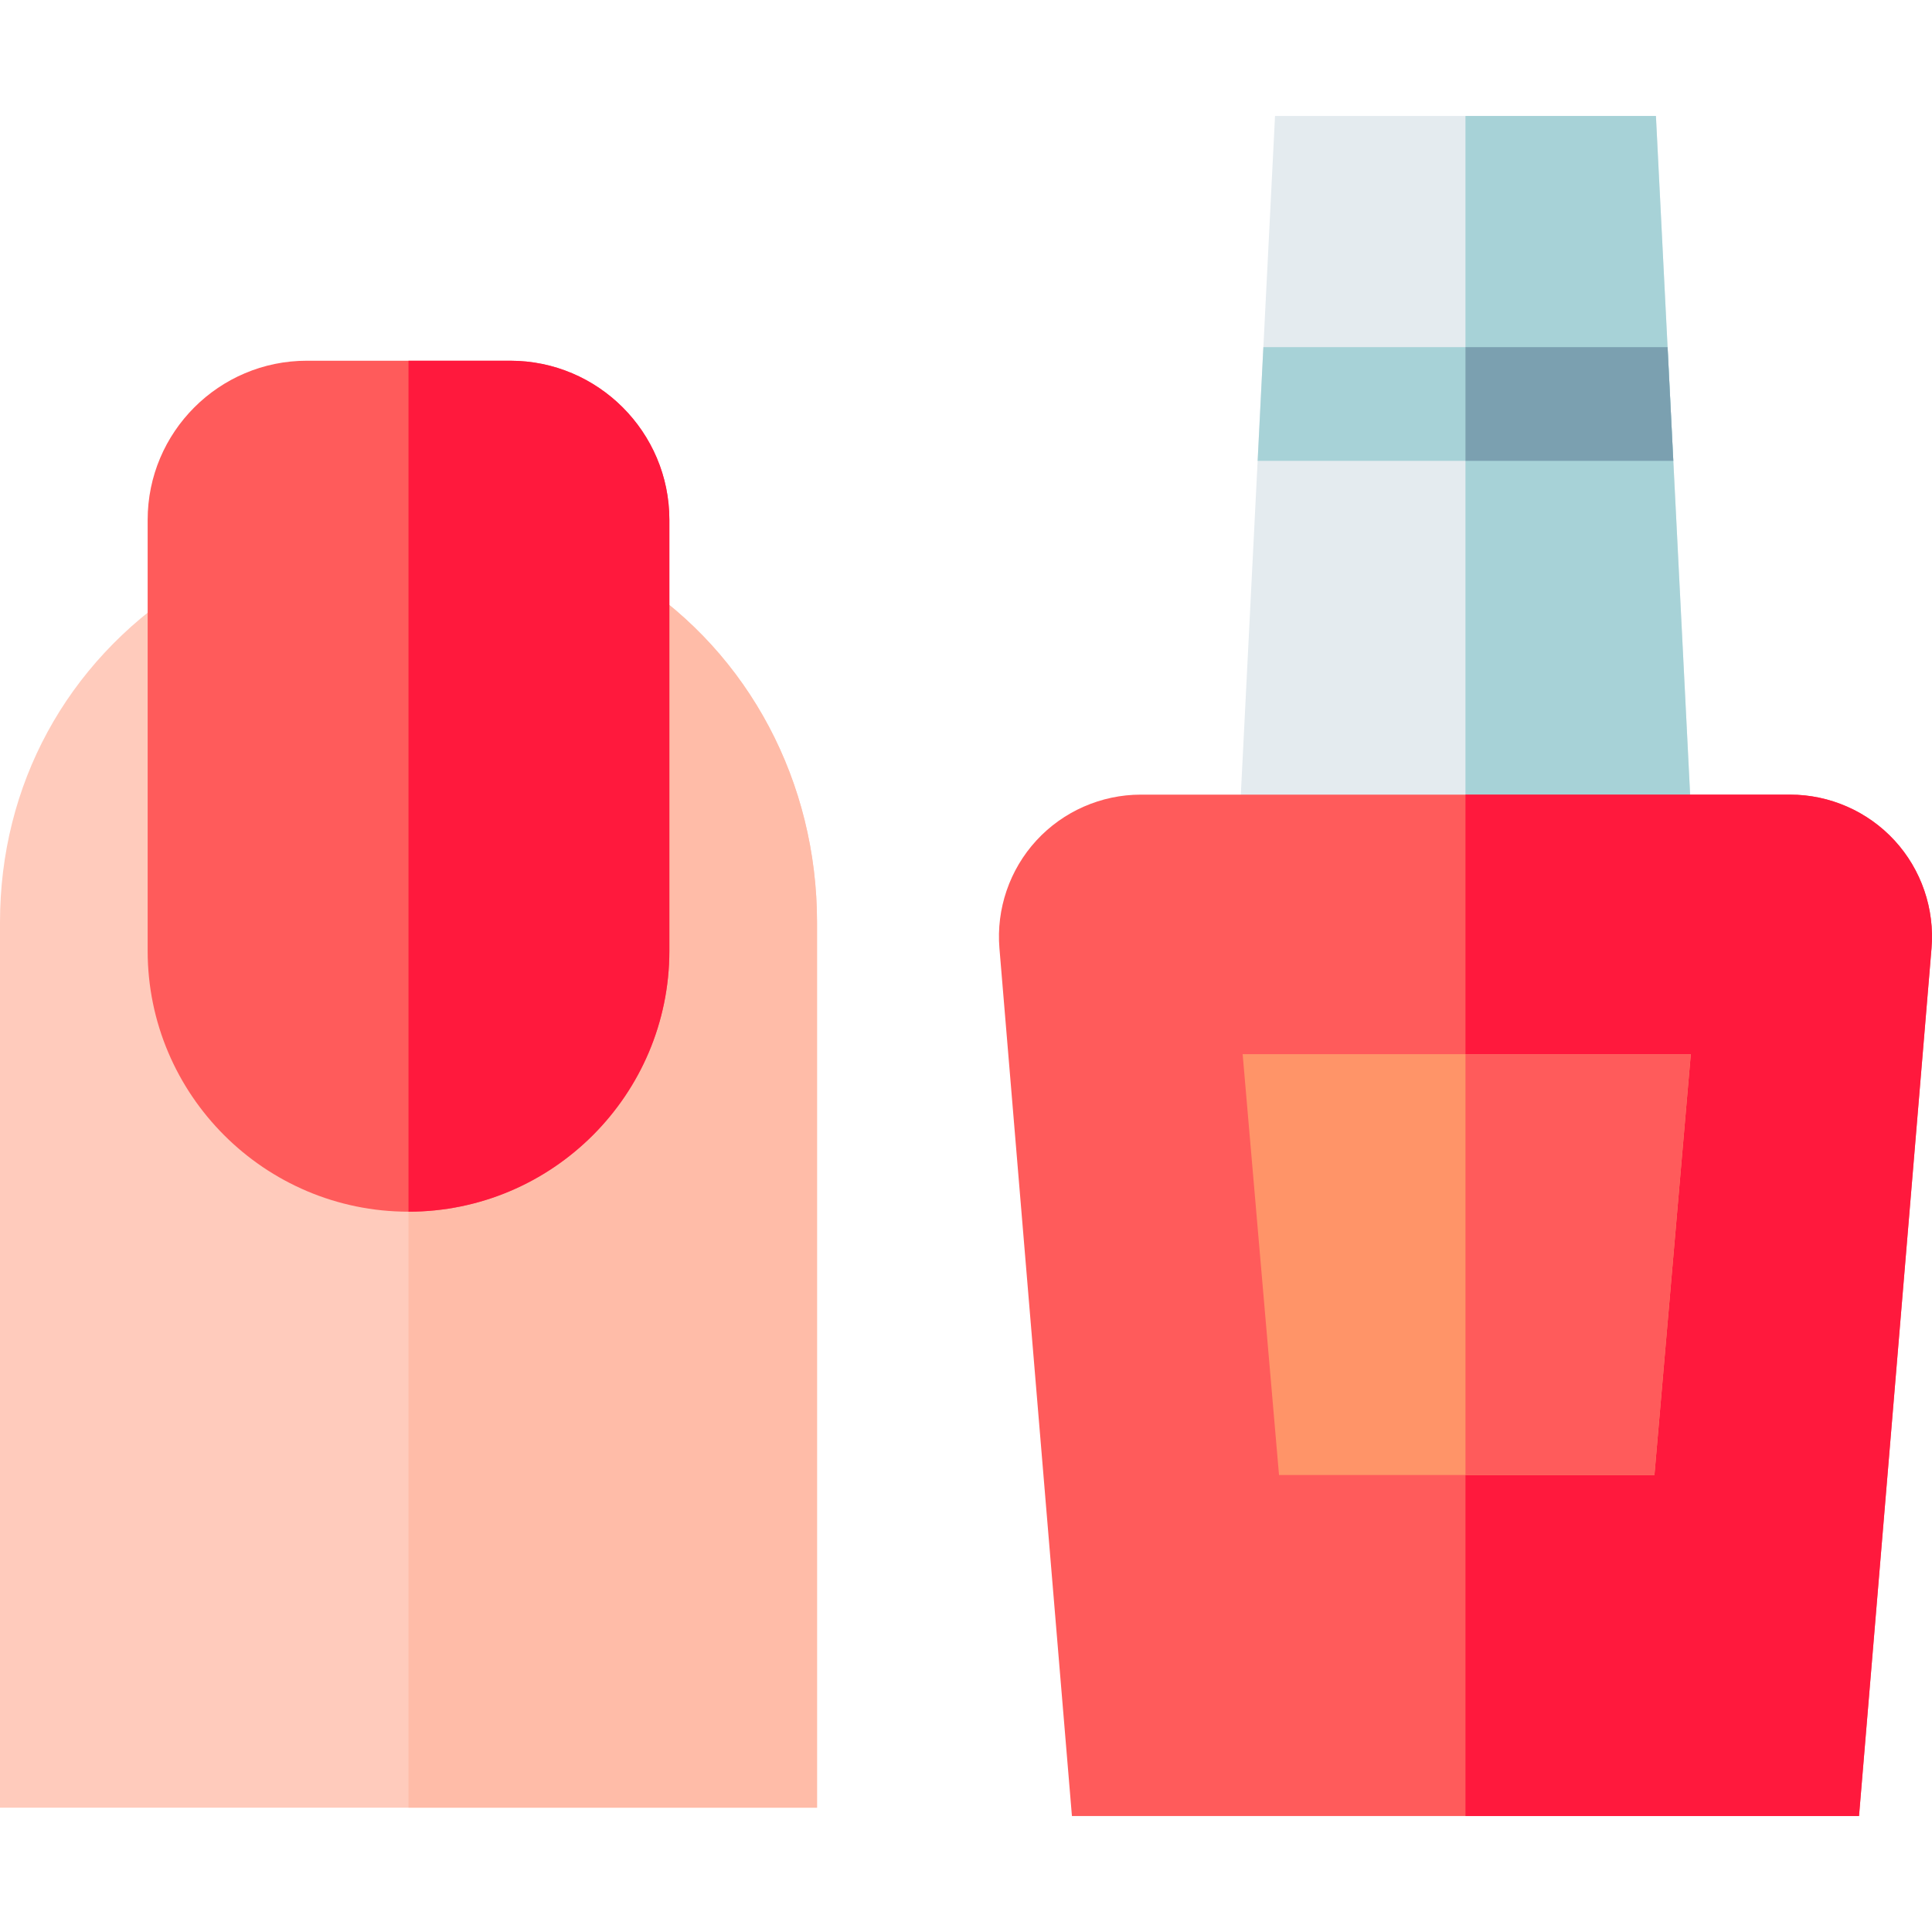 <svg id="Capa_1" enable-background="new 0 0 509.573 509.573" height="512" viewBox="0 0 509.573 509.573" width="512" xmlns="http://www.w3.org/2000/svg"><g id="XMLID_18_"><path id="XMLID_1237_" d="m167.613 153.024-119.733 2.092c-30.429 19.849-47.88 51.979-47.88 88.152v233.518h215.492v-233.518c0-36.953-17.899-70.689-47.879-90.244z" fill="#ffcbbc"/><path id="XMLID_1554_" d="m167.612 153.024-59.866 1.046v322.717h107.746v-233.519c0-36.953-17.899-70.689-47.88-90.244z" fill="#ffbca8"/><path id="XMLID_1244_" d="m134.578 95.143h-53.664c-23.143 0-41.97 18.827-41.97 41.97v113.673c0 37.938 30.864 68.802 68.802 68.802 37.937 0 68.801-30.864 68.801-68.802v-113.673c0-23.143-18.827-41.97-41.969-41.97z" fill="#ff5b5b"/><path id="XMLID_392_" d="m436.758 30.587h-100.465l-10.532 209h121.529z" fill="#e4ebef"/><path id="XMLID_411_" d="m386.525 239.587h60.765l-10.532-209h-50.233z" fill="#a7d2d7"/><path id="XMLID_401_" d="m441.339 121.556h-109.628l1.506-30h106.616z" fill="#a7d2d7"/><path id="XMLID_389_" d="m499.692 221.673c-7.065-7.681-17.104-12.086-27.54-12.086h-171.255c-10.437 0-20.475 4.405-27.54 12.086-7.065 7.68-10.62 18.05-9.752 28.45l19.121 228.862h207.598l19.12-228.863c.869-10.399-2.685-20.769-9.752-28.449z" fill="#ff5b5b"/><path id="XMLID_415_" d="m499.692 221.673c-7.065-7.681-17.104-12.086-27.54-12.086h-85.627v269.398h103.799l19.12-228.863c.869-10.399-2.685-20.769-9.752-28.449z" fill="#ff193d"/><path id="XMLID_390_" d="m327.753 278.037 9.593 111h99.019l9.593-111z" fill="#ff9468"/><path id="XMLID_220_" d="m386.525 121.556h54.814l-1.506-30h-53.308z" fill="#7ba0b0"/><path id="XMLID_418_" d="m386.525 278.037v111h49.84l9.593-111z" fill="#ff5b5b"/><path id="XMLID_1542_" d="m134.578 95.143h-26.832v224.444c37.937 0 68.801-30.864 68.801-68.802v-113.672c0-23.143-18.827-41.97-41.969-41.97z" fill="#ff193d"/></g></svg>